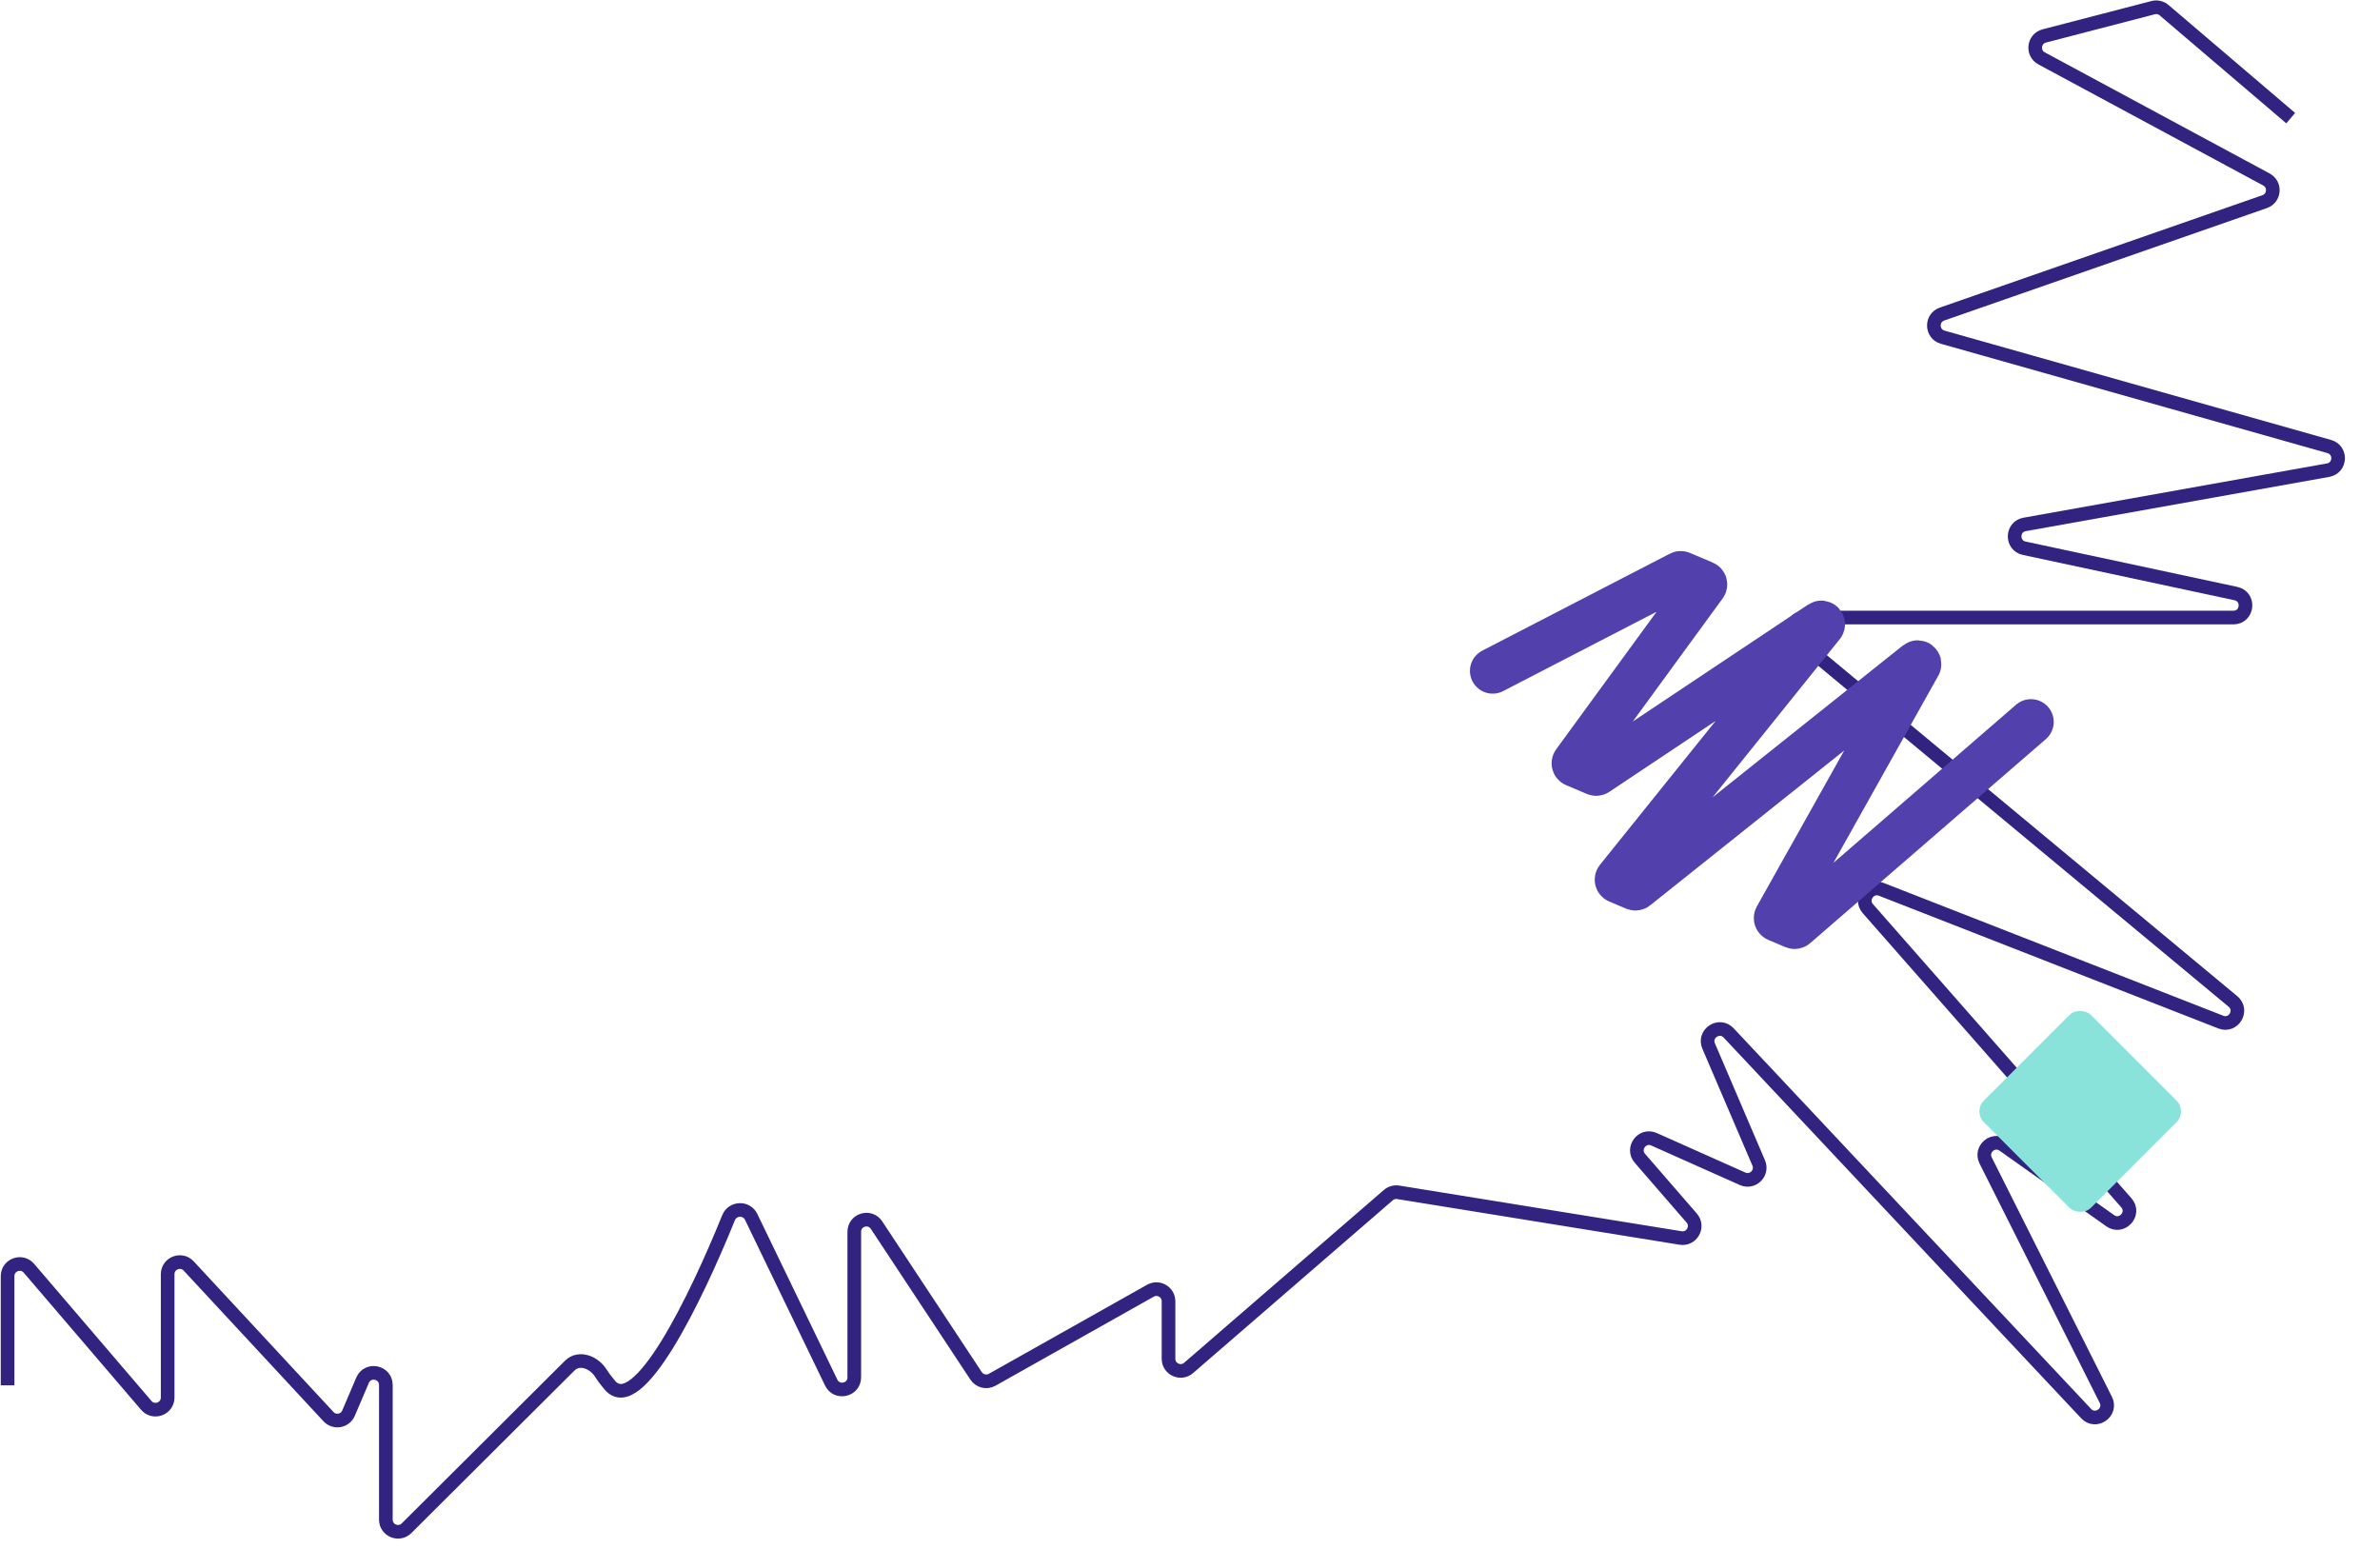 <svg width="1569" height="1021" viewBox="0 0 1569 1021" fill="none" xmlns="http://www.w3.org/2000/svg">
<path d="M5 913.196V841.244C5 833.814 14.247 830.398 19.078 836.043L96.448 926.442C101.279 932.087 110.526 928.67 110.526 921.24V839.976C110.526 832.704 119.443 829.204 124.39 834.535L216.549 933.85C220.491 938.098 227.501 936.876 229.773 931.545L239.014 909.86C242.428 901.848 254.374 904.288 254.374 912.996V1001.74C254.374 1008.86 262.976 1012.43 268.02 1007.41L375.6 900.229C381.712 894.14 391.563 897.949 396.161 905.248C397.732 907.742 399.695 910.39 402.109 913.196C420.463 934.529 458.404 856.816 480.298 802.721C482.935 796.204 492.136 795.836 495.194 802.165L547.971 911.418C551.669 919.073 563.175 916.44 563.175 907.939V812.009C563.175 804.076 573.478 800.98 577.85 807.6L643.489 906.98C645.803 910.482 650.43 911.601 654.088 909.542L758.415 850.834C763.748 847.833 770.338 851.686 770.338 857.806V895.696C770.338 902.548 778.39 906.23 783.572 901.746L915.25 787.824C917.04 786.275 919.424 785.599 921.761 785.977L1107.92 816.075C1115.3 817.268 1120.14 808.586 1115.24 802.937L1081.09 763.551C1075.48 757.084 1082.58 747.517 1090.39 751.004L1148.79 777.059C1155.44 780.024 1162.27 773.295 1159.41 766.604L1126.41 689.536C1122.89 681.31 1133.47 674.388 1139.6 680.91L1375.26 931.831C1381.58 938.557 1392.38 931.011 1388.24 922.764L1309.02 764.968C1305.28 757.522 1313.99 750.034 1320.79 754.85L1391.13 804.681C1398.88 810.166 1408.03 799.999 1401.77 792.872L1231.38 599.005C1225.84 592.708 1232.49 583.22 1240.3 586.273L1464.03 673.753C1472.49 677.06 1479.04 665.952 1472.05 660.149L1184.48 421.252C1178.72 416.467 1182.11 407.099 1189.6 407.099H1472.32C1481.92 407.099 1483.38 393.285 1473.99 391.276L1334.46 361.402C1325.88 359.565 1326.09 347.249 1334.73 345.704L1534.79 309.93C1543.15 308.435 1543.73 296.667 1535.56 294.357L1280.72 222.28C1273.2 220.152 1272.88 209.601 1280.27 207.028L1492.97 132.917C1499.54 130.627 1500.25 121.619 1494.13 118.319L1345.9 38.479C1339.5 35.031 1340.64 25.521 1347.68 23.693L1419.45 5.047C1421.98 4.391 1424.67 5.009 1426.66 6.703L1510.13 77.877" stroke="#332381" stroke-width="9"/>
<path d="M1338.9 475.892L1183.49 610.425C1183.31 610.582 1183.06 610.622 1182.84 610.528L1171.57 605.763C1171.23 605.617 1171.09 605.204 1171.27 604.877L1264.76 438.038C1265.1 437.436 1264.36 436.809 1263.82 437.239L1078.49 585.091C1078.31 585.234 1078.06 585.268 1077.85 585.178L1066.69 580.456C1066.3 580.294 1066.18 579.809 1066.44 579.484L1201.17 411.928C1201.62 411.368 1200.93 410.613 1200.33 411.012L1052.61 509.512C1052.43 509.63 1052.21 509.651 1052.01 509.568L1038.27 503.752C1037.89 503.595 1037.77 503.13 1038 502.803L1123.55 385.613C1123.79 385.286 1123.66 384.821 1123.29 384.663L1108.24 378.298C1108.07 378.225 1107.88 378.233 1107.71 378.319L984.048 442.253" stroke="#5241AC" stroke-width="30" stroke-linecap="round"/>
<rect x="1300.75" y="732.62" width="99.871" height="99.871" rx="10" transform="rotate(-45 1300.75 732.62)" fill="#89E3DB"/>
</svg>
